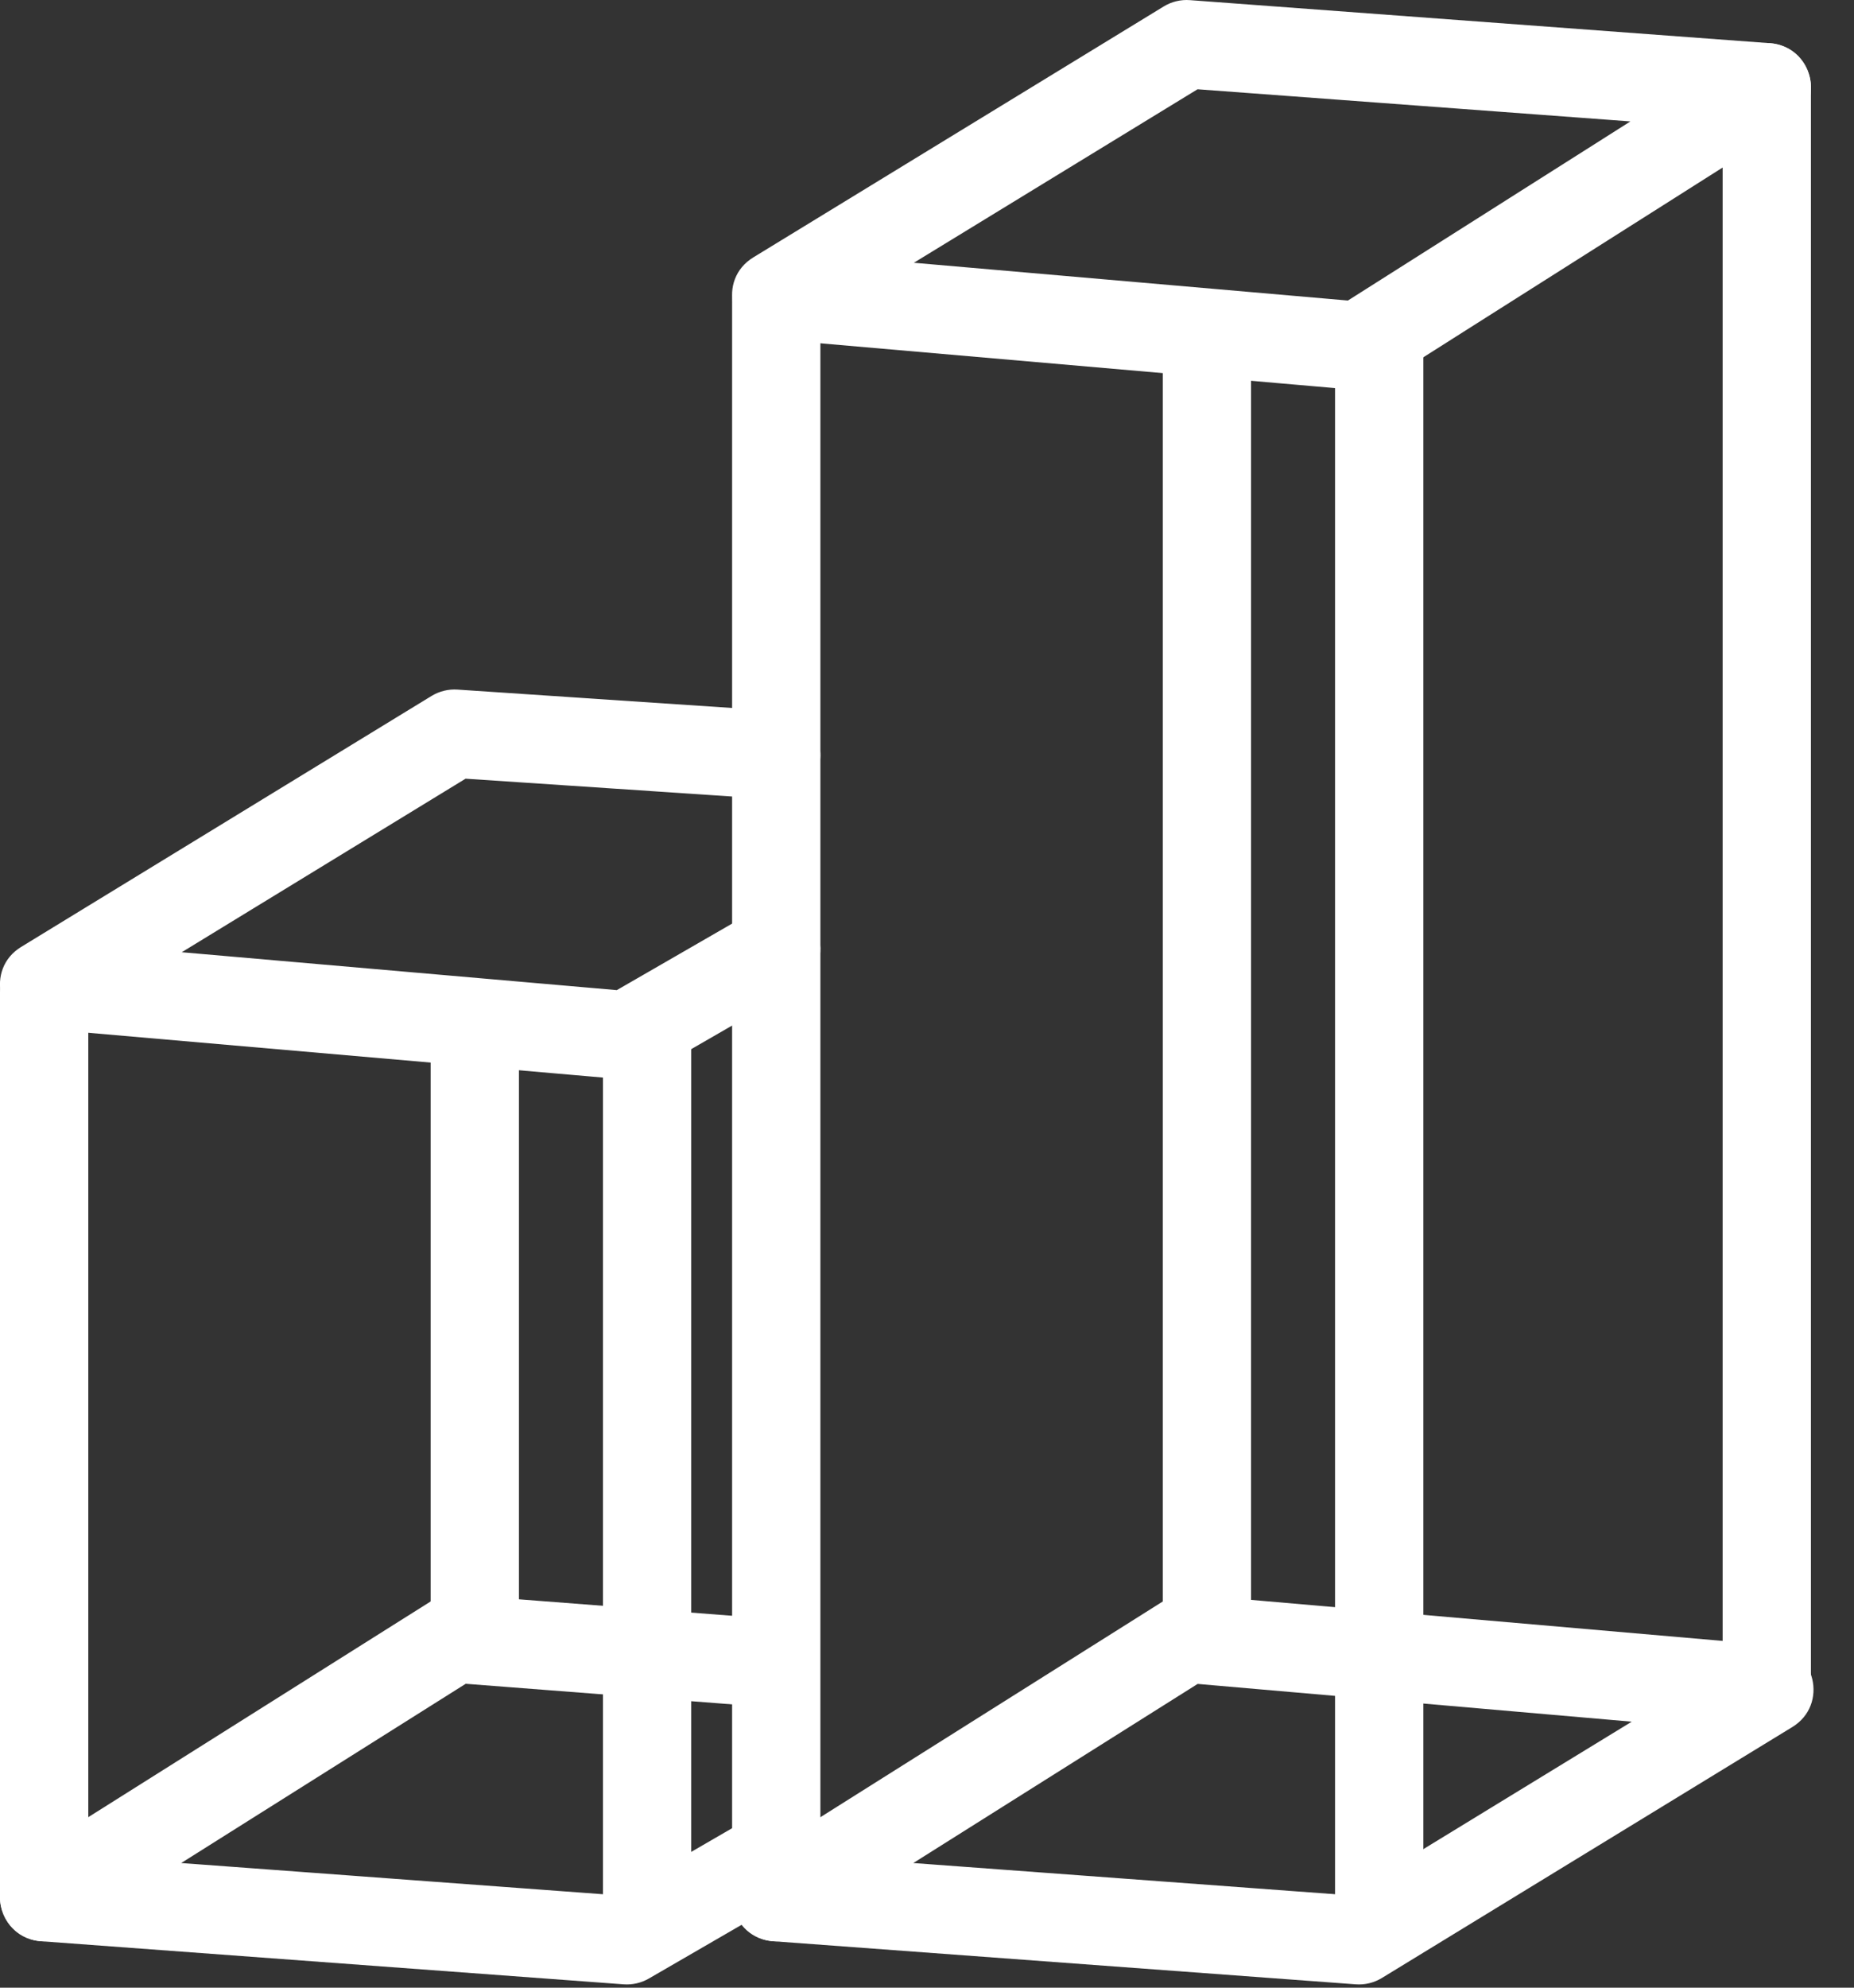 <?xml version="1.0" encoding="UTF-8"?>
<svg width="42px" height="45px" viewBox="0 0 42 45" version="1.1" xmlns="http://www.w3.org/2000/svg" xmlns:xlink="http://www.w3.org/1999/xlink">
    <rect x="0" y="0" width="42" height="45" fill="#333333" stroke="none"/>
    <!-- Generator: Sketch 42 (36781) - http://www.bohemiancoding.com/sketch -->
    <title>block</title>
    <desc>Created with Sketch.</desc>
    <defs></defs>
    <g id="Métiers-du-web---Formation-Test" stroke="none" stroke-width="1" fill="none" fill-rule="evenodd">
        <g id="Métiers-du-web---Formation" transform="translate(-386, -1091)" fill-rule="nonzero" fill="#FFFFFF">
            <g id="web-critères" transform="translate(184, 868)">
                <g id="Group-7" transform="translate(106, 223)">
                    <g id="Performants">
                        <g id="user-interaction-review-blocks" transform="translate(95, 0)">
                            <g id="block">
                                <path d="M5.117,21.558 L11.547,17.629 L18.519,18.095 C19.07,18.132 19.546,17.715 19.583,17.164 C19.62,16.613 19.203,16.137 18.652,16.1 L11.364,15.612 C11.157,15.598 10.952,15.649 10.776,15.756 L1.479,21.438 C0.655,21.941 0.952,23.204 1.913,23.287 L15.113,24.435 C15.317,24.453 15.521,24.408 15.699,24.305 L19.085,22.354 C19.563,22.078 19.728,21.467 19.452,20.989 C19.176,20.51 18.565,20.346 18.086,20.621 L14.973,22.416 L5.117,21.558 Z" id="Shape"></path>
                                <path d="M5.105,42.178 L11.55,38.12 L18.325,38.643 C18.876,38.686 19.357,38.274 19.399,37.723 C19.442,37.173 19.03,36.692 18.479,36.649 L11.374,36.101 C11.16,36.084 10.946,36.137 10.764,36.251 L1.467,42.105 C0.651,42.619 0.964,43.877 1.926,43.948 L15.126,44.924 C15.326,44.939 15.527,44.893 15.701,44.792 L18.965,42.902 C19.442,42.625 19.606,42.013 19.329,41.535 C19.052,41.058 18.44,40.894 17.962,41.171 L14.965,42.907 L5.105,42.178 Z" id="Shape"></path>
                                <path d="M1,22.463 L1,42.951 C1,43.504 1.448,43.951 2,43.951 C2.552,43.951 3,43.504 3,42.951 L3,22.463 C3,21.911 2.552,21.463 2,21.463 C1.448,21.463 1,21.911 1,22.463 Z" id="Shape"></path>
                                <path d="M14.659,23.439 L14.659,42.951 C14.659,43.504 15.106,43.951 15.659,43.951 C16.211,43.951 16.659,43.504 16.659,42.951 L16.659,23.439 C16.659,22.887 16.211,22.439 15.659,22.439 C15.106,22.439 14.659,22.887 14.659,23.439 Z" id="Shape"></path>
                                <path d="M10.756,23.439 L10.756,37.098 C10.756,37.65 11.204,38.098 11.756,38.098 C12.308,38.098 12.756,37.65 12.756,37.098 L12.756,23.439 C12.756,22.887 12.308,22.439 11.756,22.439 C11.204,22.439 10.756,22.887 10.756,23.439 Z" id="Shape"></path>
                                <path d="M37.935,2.749 L28.129,2.021 L21.702,5.949 L31.535,6.804 L37.935,2.749 Z M31.698,8.826 L18.499,7.678 C17.537,7.594 17.24,6.332 18.064,5.828 L27.361,0.147 C27.539,0.038 27.748,-0.013 27.956,0.003 L41.098,0.978 C42.059,1.05 42.373,2.305 41.56,2.82 L32.32,8.674 C32.135,8.791 31.916,8.844 31.698,8.826 Z" id="Shape"></path>
                                <path d="M37.965,38.978 L28.131,38.123 L21.69,42.178 L31.538,42.906 L37.965,38.978 Z M31.711,44.924 L18.512,43.948 C17.549,43.877 17.236,42.619 18.053,42.105 L27.35,36.251 C27.534,36.135 27.752,36.082 27.969,36.101 L41.168,37.249 C42.13,37.333 42.427,38.595 41.603,39.099 L32.306,44.78 C32.128,44.889 31.92,44.94 31.711,44.924 Z" id="Shape"></path>
                                <path d="M40.024,1.976 L40.024,38.073 C40.024,38.625 40.472,39.073 41.024,39.073 C41.577,39.073 42.024,38.625 42.024,38.073 L42.024,1.976 C42.024,1.423 41.577,0.976 41.024,0.976 C40.472,0.976 40.024,1.423 40.024,1.976 Z" id="Shape"></path>
                                <path d="M17.585,6.854 L17.585,42.951 C17.585,43.504 18.033,43.951 18.585,43.951 C19.138,43.951 19.585,43.504 19.585,42.951 L19.585,6.854 C19.585,6.301 19.138,5.854 18.585,5.854 C18.033,5.854 17.585,6.301 17.585,6.854 Z" id="Shape"></path>
                                <path d="M31.244,7.829 L31.244,42.951 C31.244,43.504 31.692,43.951 32.244,43.951 C32.796,43.951 33.244,43.504 33.244,42.951 L33.244,7.829 C33.244,7.277 32.796,6.829 32.244,6.829 C31.692,6.829 31.244,7.277 31.244,7.829 Z" id="Shape"></path>
                                <path d="M27.341,7.829 L27.341,37.098 C27.341,37.65 27.789,38.098 28.341,38.098 C28.894,38.098 29.341,37.65 29.341,37.098 L29.341,7.829 C29.341,7.277 28.894,6.829 28.341,6.829 C27.789,6.829 27.341,7.277 27.341,7.829 Z" id="Shape"></path>
                            </g>
                        </g>
                    </g>
                </g>
            </g>
        </g>
    </g>
</svg>